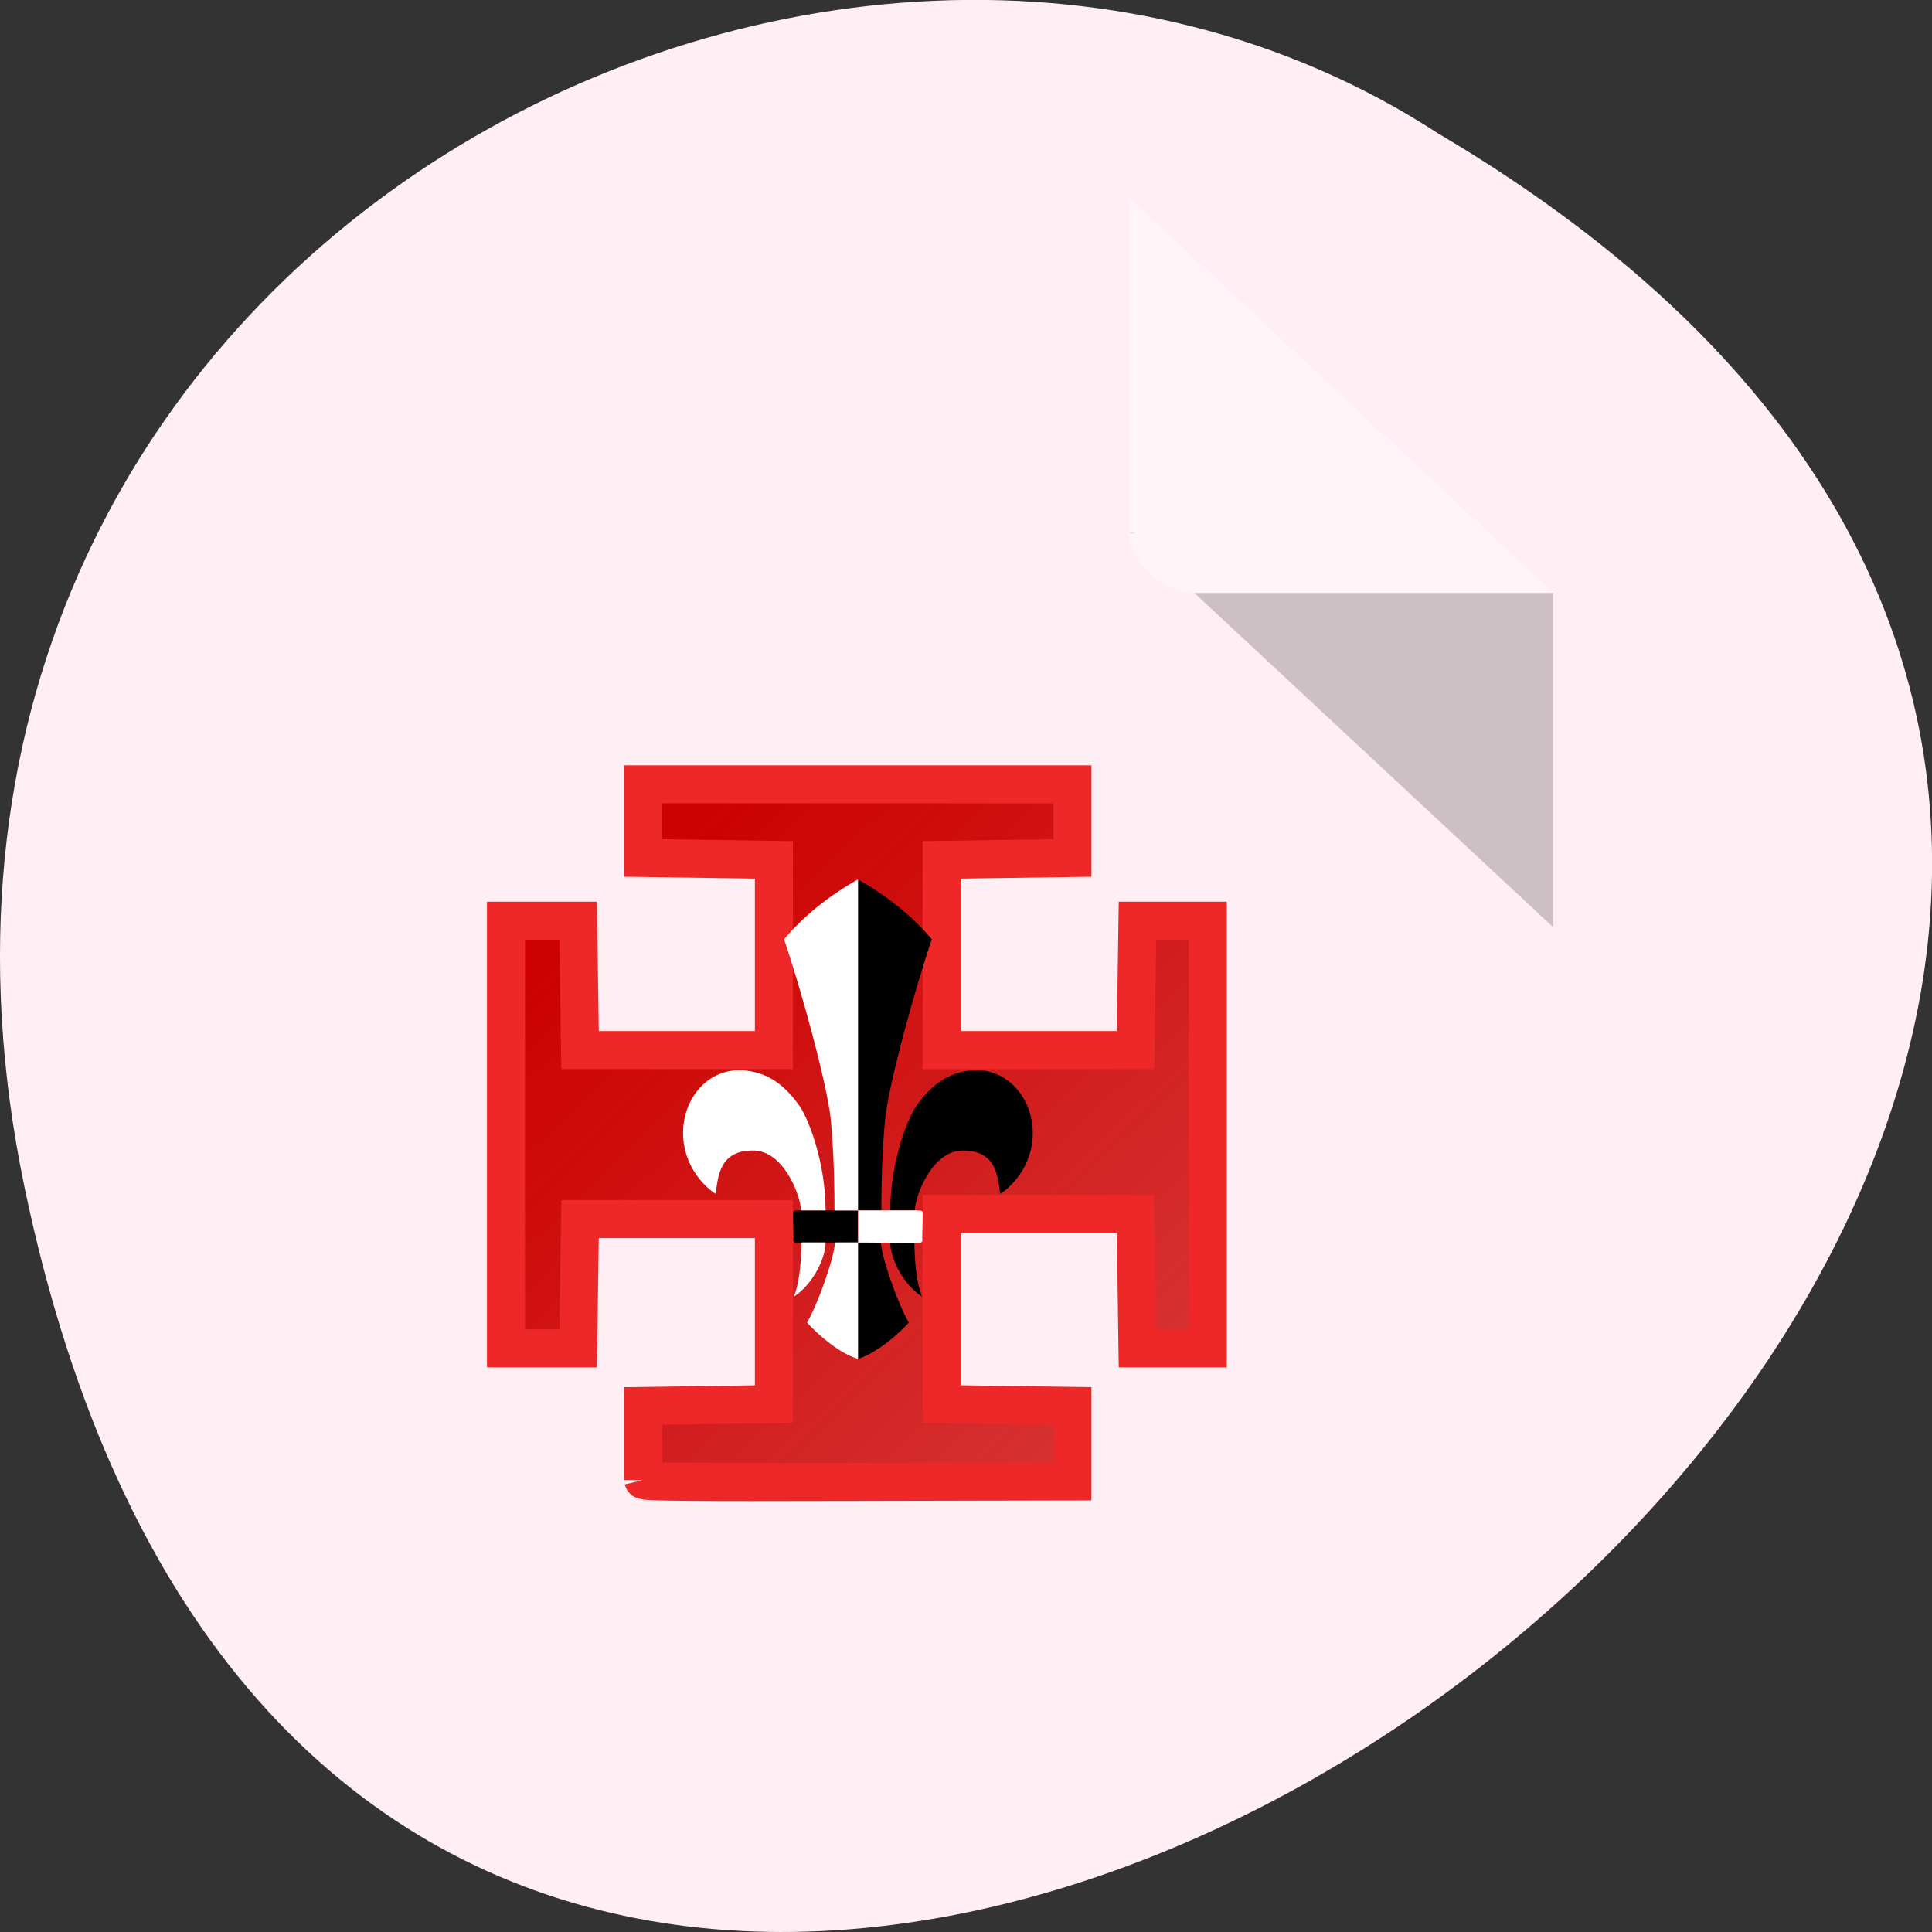 <svg xmlns="http://www.w3.org/2000/svg" viewBox="0 0 16 16"><rect x="0" y="0" width="16" height="16" fill="#333333" stroke="none"/><defs><linearGradient id="0" gradientUnits="userSpaceOnUse" x1="18.318" y1="10.838" x2="32.02" y2="25.07"><stop stop-color="#c00"/><stop offset="1" stop-color="#c00" stop-opacity="0.788"/></linearGradient></defs><path d="m 0.203 9.832 c 3.125 14.992 24.617 -1.102 11.707 -8.727 c -5.02 -3.266 -13.313 1.016 -11.707 8.727" fill="#ffeff4"/><path d="m 9.352 4.406 l 0.016 0.016 l 0.043 -0.016 m 0.48 0.504 l 2.973 2.77 v -2.77" fill-opacity="0.196"/><path d="m 9.352 1.637 l 3.512 3.273 h -2.973 c -0.262 0 -0.539 -0.258 -0.539 -0.504 v -2.77" fill="#fff" fill-opacity="0.392"/><path d="m 19.419 26.15 v -1.948 l 3.435 -0.05 v -4.864 h -5.096 l -0.05 3.4 h -1.897 v -11.243 h 1.897 l 0.05 3.4 h 5.096 v -5 l -3.435 -0.05 v -1.936 h 11.283 v 1.936 l -3.435 0.05 v 5 h 5.096 l 0.05 -3.4 h 1.847 v 11.243 h -1.847 l -0.05 -3.537 h -5.096 v 5 l 3.435 0.05 v 1.985 l -5.629 0.012 c -4.55 0.012 -5.642 0 -5.654 -0.05" transform="matrix(0.315 0 0 0.315 -0.79 4.02)" fill="url(#0)" stroke="#ee2828"/><path d="m 7.105 10.289 c 0.09 0 0.117 0 0.191 0 c 0 0.113 0.141 0.512 0.23 0.664 c -0.09 0.102 -0.277 0.258 -0.422 0.301 c 0 -0.145 0 -0.75 0 -0.965 m 0.531 0.449 c -0.156 -0.102 -0.262 -0.316 -0.262 -0.449 c 0.07 0 0.152 0 0.199 0 c 0.004 0.094 0.004 0.293 0.063 0.449 m -0.262 -0.715 c 0 -0.383 0.133 -0.742 0.215 -0.863 c 0.105 -0.148 0.254 -0.297 0.508 -0.297 c 0.258 0.004 0.457 0.238 0.457 0.52 c 0 0.281 -0.188 0.453 -0.27 0.504 c -0.02 -0.152 -0.035 -0.355 -0.301 -0.359 c -0.27 -0.008 -0.406 0.395 -0.406 0.496 c -0.078 0 -0.109 0 -0.203 0 m -0.762 0 h 0.492 c 0 0.016 0 0.039 0 0.266 c -0.168 0 -0.43 0.004 -0.496 0.004 c -0.031 -0.004 -0.039 -0.004 -0.035 -0.043 c 0 -0.063 -0.004 -0.168 -0.004 -0.195 c 0 -0.027 0.004 -0.031 0.043 -0.031 m 0.688 0 c -0.094 0 -0.145 0 -0.195 0 c 0 -0.363 0 -2.285 0 -2.742 c 0.238 0.133 0.449 0.301 0.613 0.496 c -0.137 0.398 -0.355 1.191 -0.387 1.488 c -0.027 0.293 -0.031 0.578 -0.031 0.758"/><path d="m 7.105 10.289 c -0.09 0 -0.117 0 -0.191 0 c 0 0.113 -0.141 0.512 -0.23 0.664 c 0.09 0.102 0.273 0.258 0.422 0.301 c 0 -0.145 0 -0.75 0 -0.965 m -0.531 0.449 c 0.156 -0.102 0.262 -0.316 0.262 -0.449 c -0.07 0 -0.152 0 -0.199 0 c -0.004 0.094 -0.004 0.293 -0.063 0.449 m 0.262 -0.715 c 0 -0.383 -0.133 -0.742 -0.215 -0.863 c -0.105 -0.148 -0.254 -0.297 -0.508 -0.297 c -0.262 0.004 -0.457 0.238 -0.457 0.52 c 0 0.281 0.188 0.453 0.27 0.504 c 0.02 -0.152 0.035 -0.355 0.301 -0.359 c 0.27 -0.008 0.406 0.395 0.406 0.496 c 0.078 0 0.109 0 0.203 0 m 0.762 0 h -0.492 c 0 0.016 0 0.039 0 0.266 c 0.168 0 0.43 0.004 0.496 0.004 c 0.031 -0.004 0.039 -0.004 0.035 -0.043 c 0 -0.063 0.004 -0.168 0.004 -0.195 c 0 -0.027 -0.004 -0.031 -0.043 -0.031 m -0.688 0 c 0.094 0 0.145 0 0.195 0 c 0 -0.363 0 -2.285 0 -2.742 c -0.238 0.133 -0.449 0.301 -0.613 0.496 c 0.137 0.398 0.355 1.191 0.387 1.488 c 0.027 0.293 0.031 0.578 0.031 0.758" fill="#fff"/></svg>